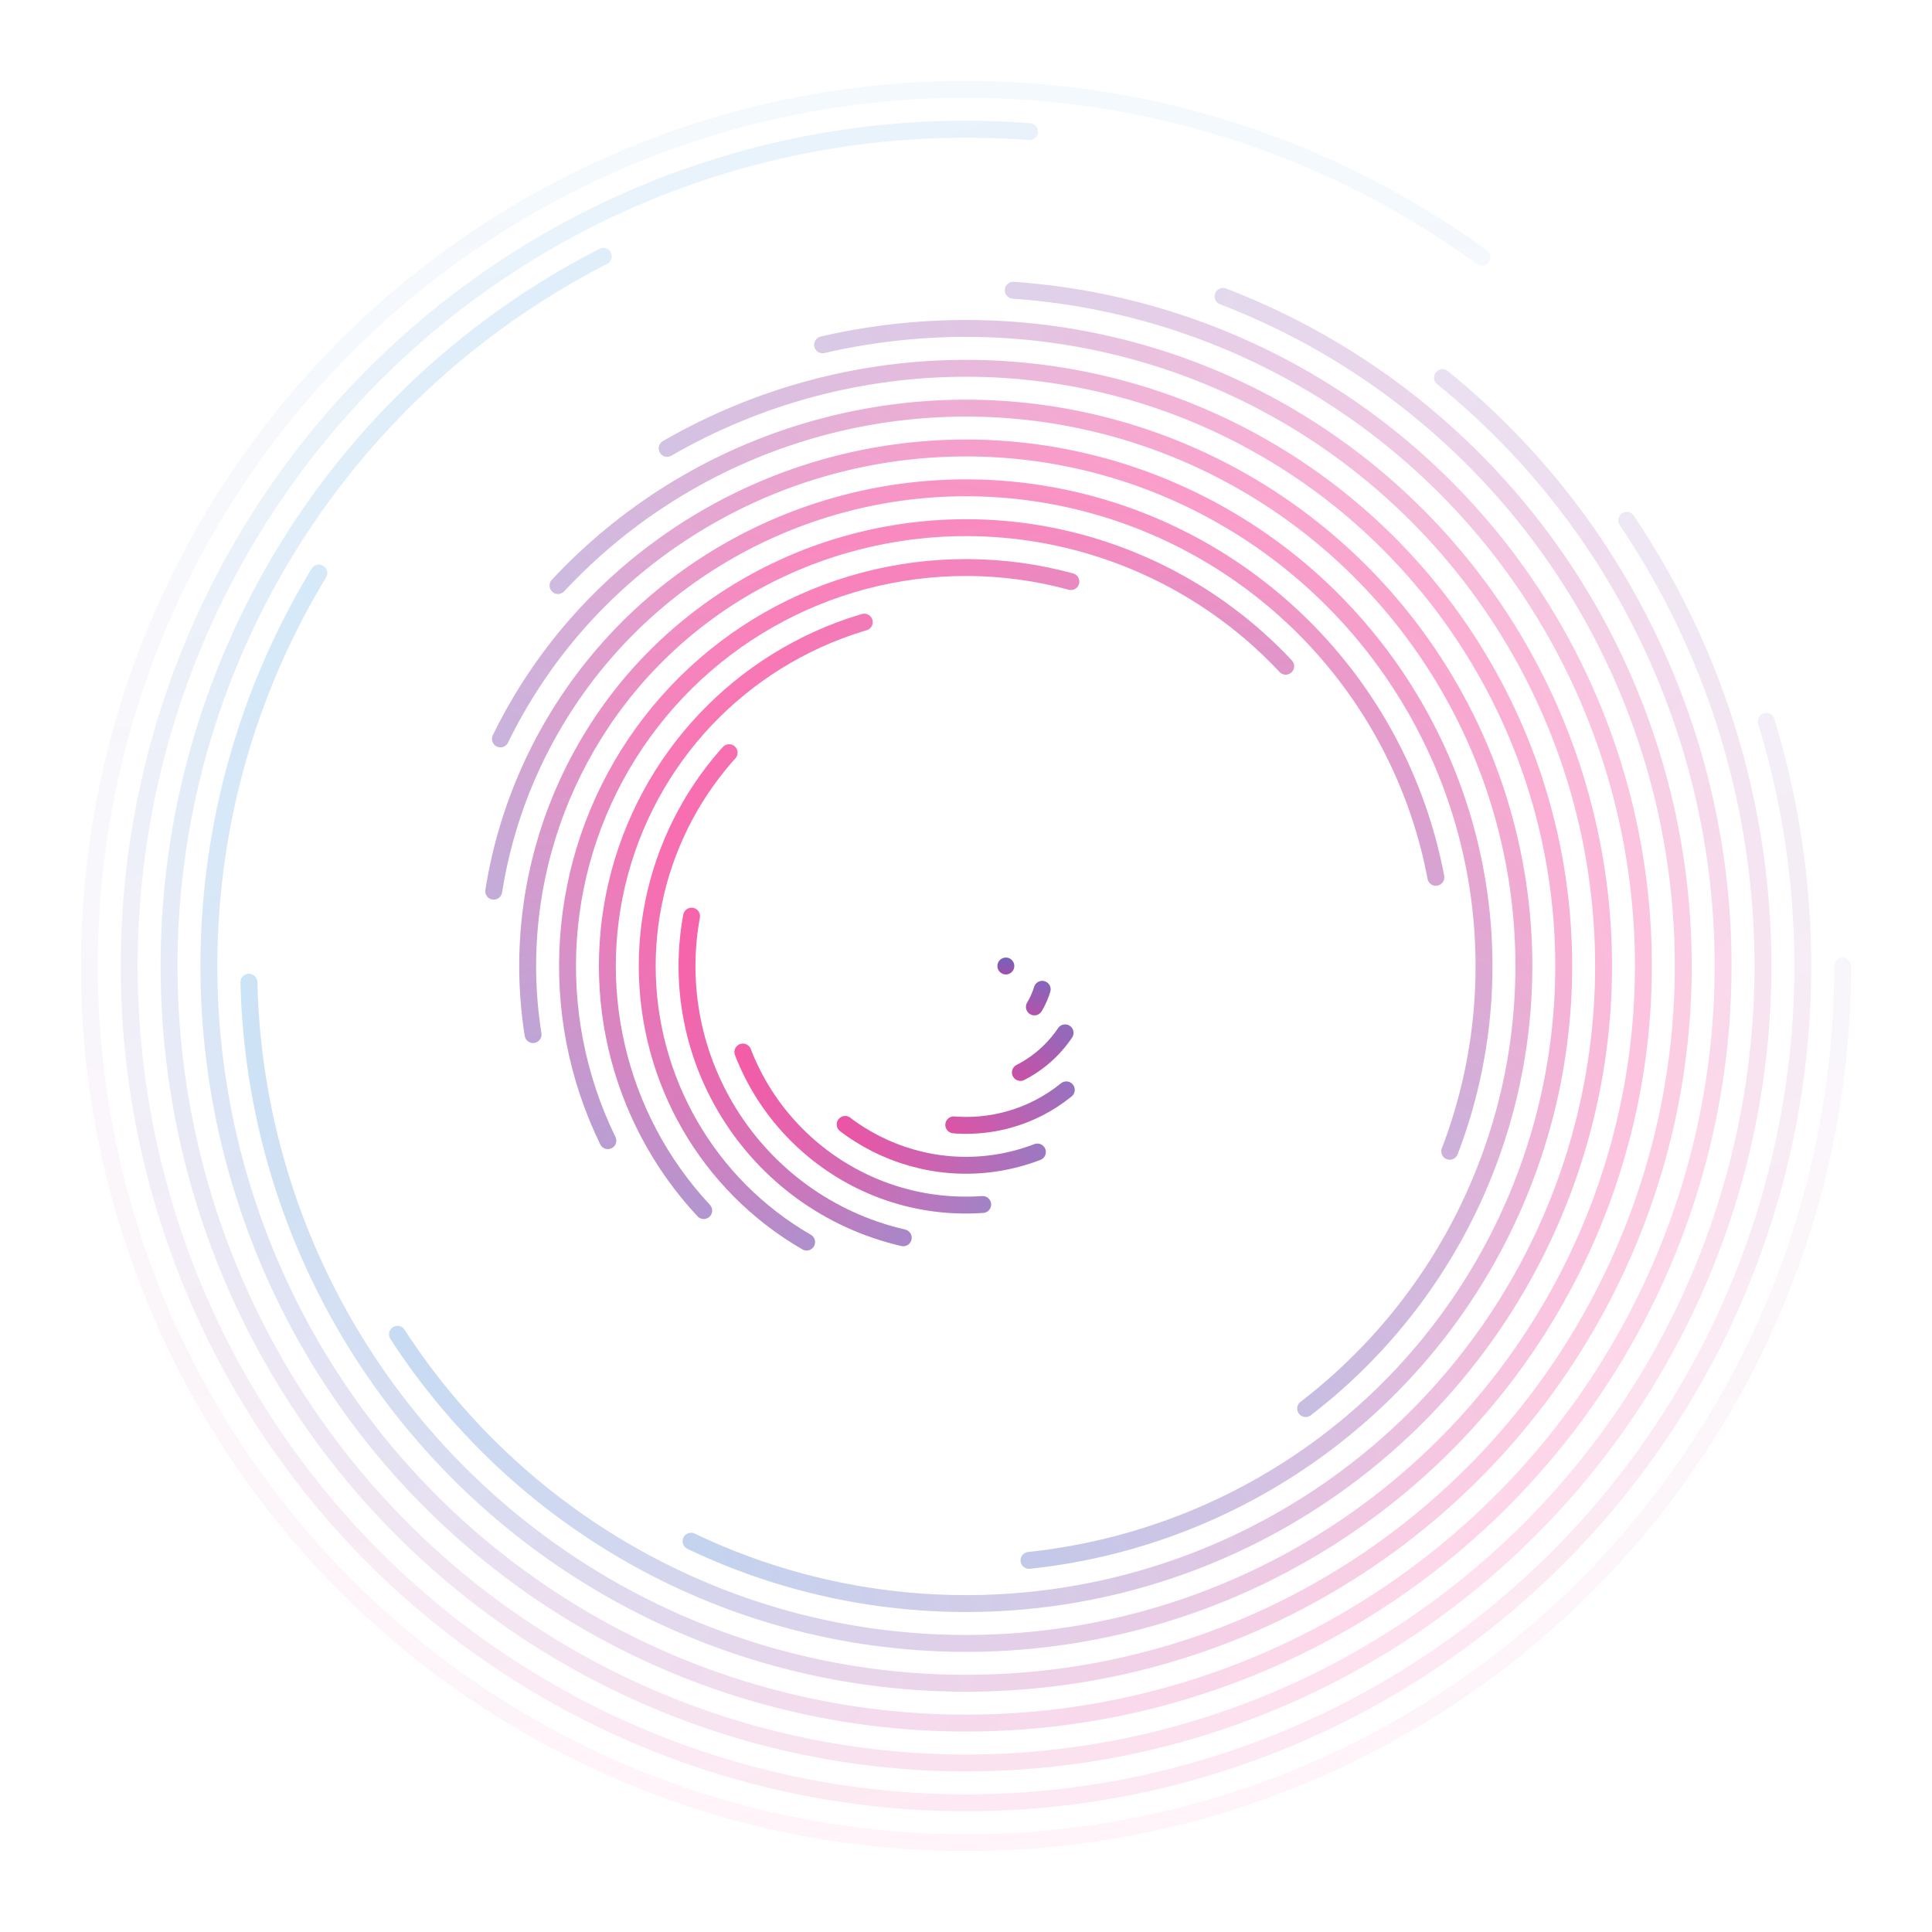 <svg xmlns="http://www.w3.org/2000/svg" viewBox="0 0 800 800" xmlns:v="https://vecta.io/nano"><defs><linearGradient x1="50%" y1="0%" x2="50%" y2="100%" id="A"><stop stop-color="#1f89db" offset="0%"/><stop stop-color="#f42a8b" offset="100%"/></linearGradient></defs><g stroke="url(#A)" fill="none" stroke-linecap="round" stroke-width="7"><circle r="363" cx="400" cy="400" stroke-dasharray="1939 2281" opacity=".05"/><circle r="346.5" cx="400" cy="400" stroke-dasharray="1762 2177" transform="rotate(343 400 400)" opacity=".1"/><circle r="330" cx="400" cy="400" stroke-dasharray="1595 2073" transform="rotate(326 400 400)" opacity=".14"/><circle r="313.5" cx="400" cy="400" stroke-dasharray="1435 1970" transform="rotate(309 400 400)" opacity=".19"/><circle r="297" cx="400" cy="400" stroke-dasharray="1284 1866" transform="rotate(291 400 400)" opacity=".23"/><circle r="280.5" cx="400" cy="400" stroke-dasharray="1141 1762" transform="rotate(274 400 400)" opacity=".28"/><circle r="264" cx="400" cy="400" stroke-dasharray="1007 1659" transform="rotate(257 400 400)" opacity=".32"/><circle r="247.5" cx="400" cy="400" stroke-dasharray="881 1555" transform="rotate(240 400 400)" opacity=".37"/><circle r="231" cx="400" cy="400" stroke-dasharray="764 1451" transform="rotate(223 400 400)" opacity=".41"/><circle r="214.5" cx="400" cy="400" stroke-dasharray="655 1348" transform="rotate(206 400 400)" opacity=".46"/><circle r="198" cx="400" cy="400" stroke-dasharray="554 1244" transform="rotate(189 400 400)" opacity=".5"/><circle r="181.5" cx="400" cy="400" stroke-dasharray="462 1140" transform="rotate(171 400 400)" opacity=".55"/><circle r="165" cx="400" cy="400" stroke-dasharray="378 1037" transform="rotate(154 400 400)" opacity=".59"/><circle r="148.5" cx="400" cy="400" stroke-dasharray="302 933" transform="rotate(137 400 400)" opacity=".64"/><circle r="132" cx="400" cy="400" stroke-dasharray="235 829" transform="rotate(120 400 400)" opacity=".68"/><circle r="115.5" cx="400" cy="400" stroke-dasharray="176 726" transform="rotate(103 400 400)" opacity=".73"/><circle r="99" cx="400" cy="400" stroke-dasharray="126 622" transform="rotate(86 400 400)" opacity=".77"/><circle r="82.5" cx="400" cy="400" stroke-dasharray="84 518" transform="rotate(69 400 400)" opacity=".82"/><circle r="66" cx="400" cy="400" stroke-dasharray="50 415" transform="rotate(51 400 400)" opacity=".86"/><circle r="49.5" cx="400" cy="400" stroke-dasharray="25 311" transform="rotate(34 400 400)" opacity=".91"/><circle r="33" cx="400" cy="400" stroke-dasharray="8 207" transform="rotate(17 400 400)" opacity=".95"/><circle r="16.5" cx="400" cy="400" stroke-dasharray="0 104"/></g></svg>